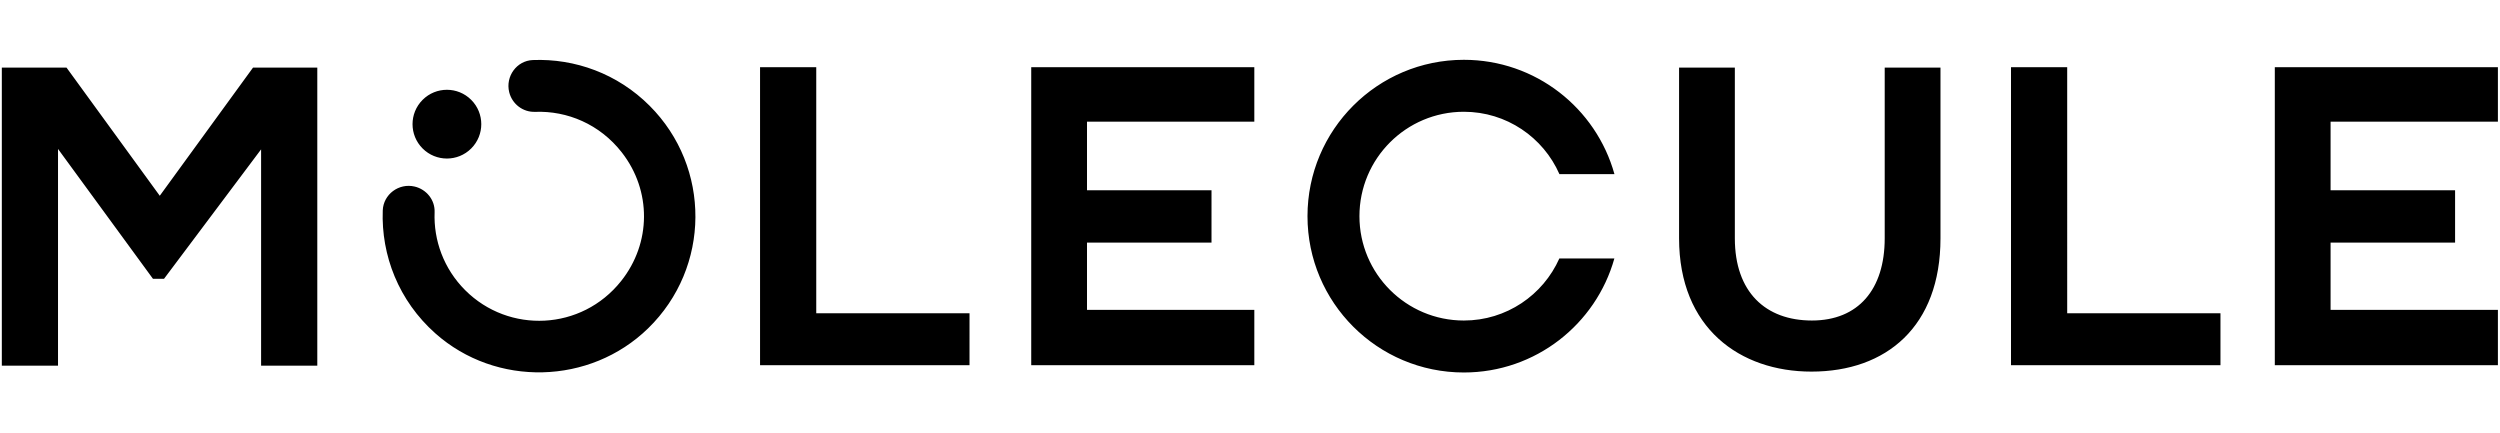 <svg class="company-logo" viewBox="0 0 783 99" width="150" height="26" xmlns="http://www.w3.org/2000/svg" role="presentation">
  <path d="M81.776 28.421V96.16h17.601V2.82H79.242L50.04 42.956 20.837 2.82H.57v93.34h17.6V28.288l29.736 40.67h3.467L81.776 28.42zM255.65 2.686h-17.601v93.34h65.604V79.758H255.65V2.686zm137.204 93.34V78.691H340.45V57.623h38.995V41.222H340.45V19.754h52.403V2.686h-69.872v93.34h69.872zM607.757 2.82H590.29v53.47c0 16-8.268 25.735-22.802 25.735-14.535 0-24.135-8.933-24.135-25.735V2.82h-17.467v53.47c0 28.135 19.067 41.736 41.468 41.736 23.47 0 40.404-14.134 40.404-41.736V2.82zm39.69-.134h-17.602v93.34h65.604V79.758h-48.003V2.686zm134.895 93.34V78.691h-52.404V57.623h38.995V41.222h-38.995V19.754h52.404V2.686H712.47v93.34h69.872zM167.604 16.673c10.05-.378 20.243 3.852 27.144 12.7 9.359 11.998 9.257 28.392-.215 40.298-12.392 15.575-35.164 16.53-48.844 2.85-6.722-6.722-9.913-15.626-9.57-24.422.149-3.81-2.536-7.154-6.25-8.03-4.93-1.164-9.798 2.417-9.988 7.48-.521 14.05 4.975 28.285 16.476 38.504 19.003 16.884 48.423 16.162 66.632-1.575 19.604-19.099 19.746-50.444.467-69.721C193.403 4.702 180.057-.073 166.883.446c-5.07.199-8.614 5.13-7.403 10.056.915 3.717 4.299 6.315 8.124 6.17zM132.359 28.14c4.204 4.204 11.021 4.204 15.225 0 4.206-4.204 4.206-11.021 0-15.225-4.204-4.205-11.02-4.205-15.225 0-4.204 4.204-4.204 11.021 0 15.225zm326.12 53.887c-18.063 0-32.702-14.639-32.702-32.681 0-18.063 14.64-32.702 32.702-32.702 13.368 0 24.87 8.022 29.93 19.526h17.235C499.894 15.512 480.964.372 458.48.372c-27.046 0-48.974 21.93-48.974 48.975s21.928 48.956 48.974 48.956c22.448 0 41.374-15.102 47.145-35.722h-17.233c-5.099 11.464-16.563 19.447-29.912 19.447z" fill="currentColor"></path>
</svg>